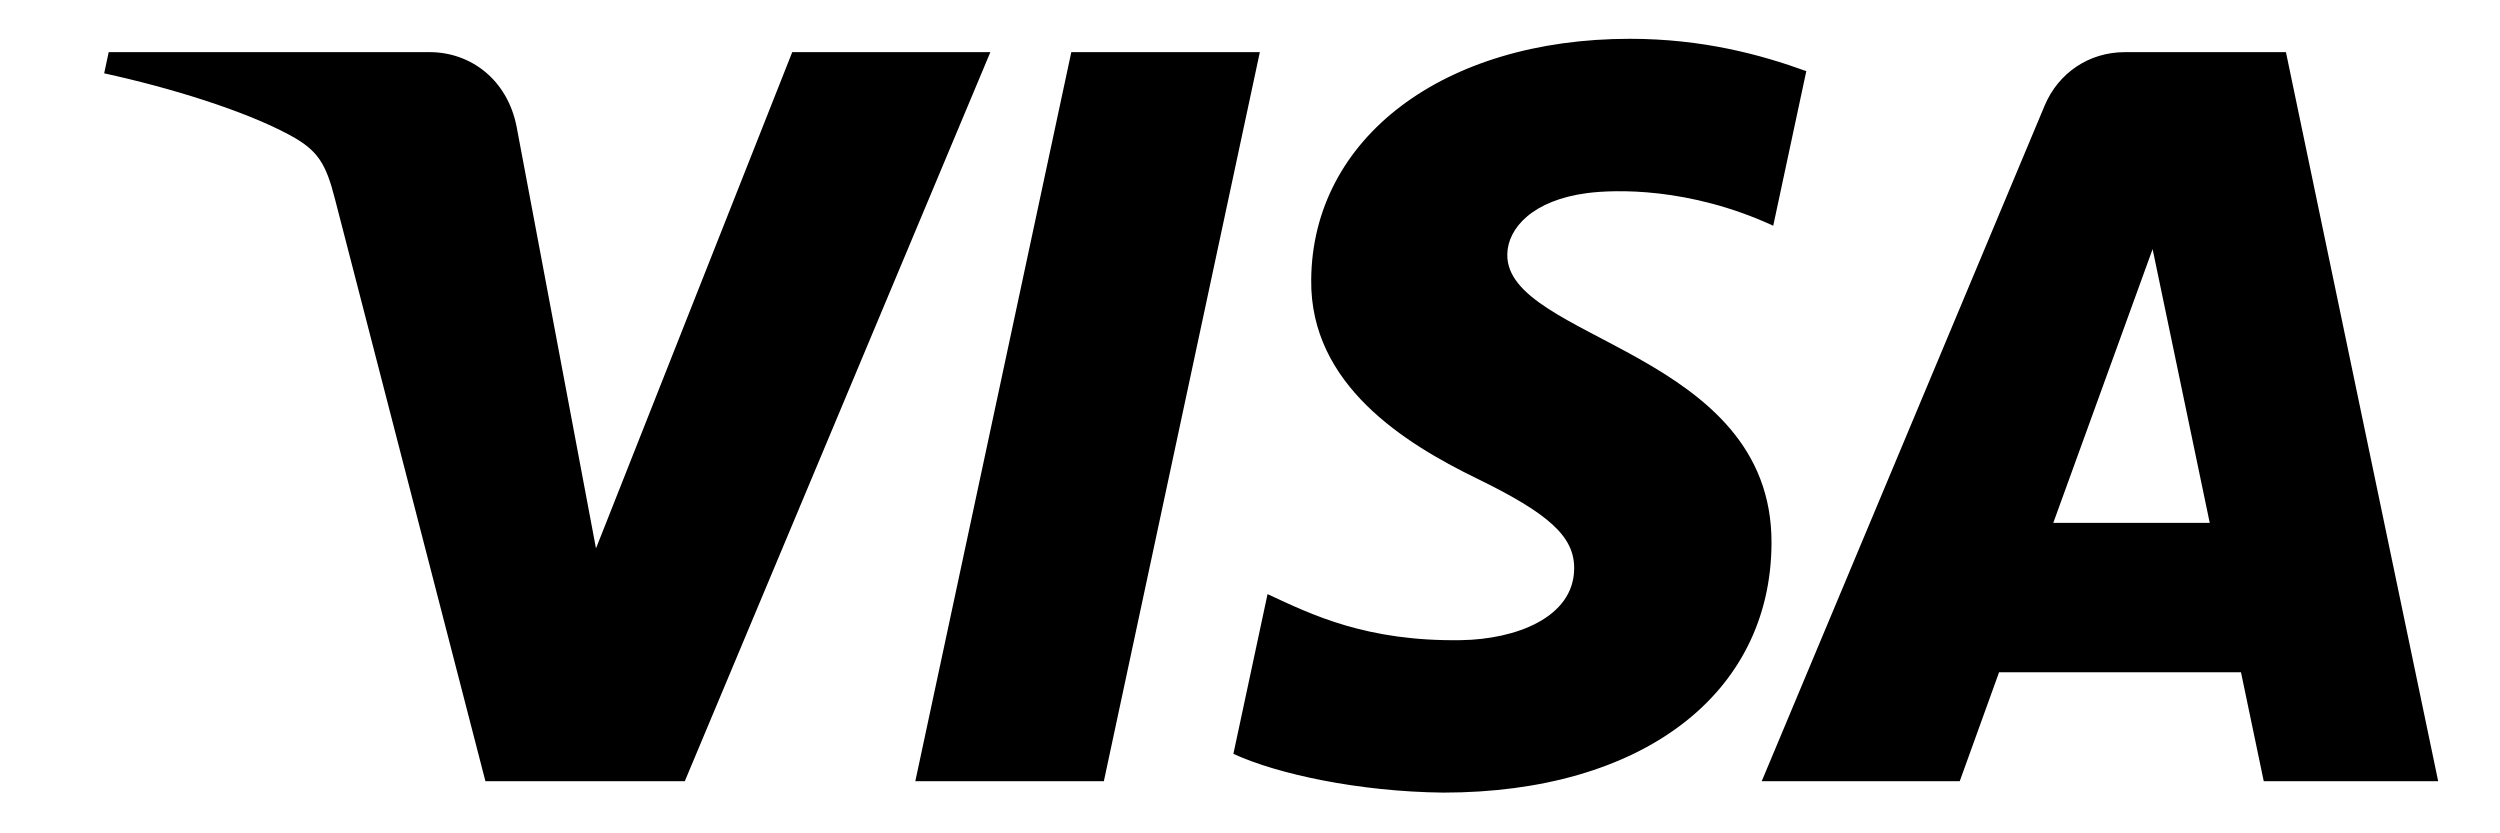<svg xmlns="http://www.w3.org/2000/svg" width="48" height="16" viewBox="0 0 48 16" fill="none"><rect width="48" height="16" fill="none"/>
<path fill-rule="evenodd" clip-rule="evenodd" d="M19.015 1.001L13.148 14.999H9.32L6.433 3.828C6.258 3.139 6.105 2.888 5.572 2.598C4.703 2.126 3.265 1.683 2 1.408L2.087 1.001H8.248C9.033 1.001 9.739 1.524 9.918 2.428L11.443 10.529L15.211 1.001H19.015ZM34.013 10.429C34.029 6.734 28.904 6.531 28.94 4.88C28.95 4.378 29.429 3.844 30.475 3.707C30.995 3.64 32.424 3.587 34.046 4.334L34.681 1.366C33.81 1.049 32.689 0.745 31.294 0.745C27.715 0.745 25.196 2.648 25.175 5.373C25.152 7.388 26.973 8.512 28.345 9.182C29.756 9.868 30.23 10.307 30.224 10.921C30.214 11.861 29.098 12.274 28.057 12.291C26.236 12.32 25.18 11.8 24.337 11.407L23.681 14.474C24.527 14.863 26.089 15.2 27.709 15.218C31.512 15.218 34.001 13.338 34.013 10.429ZM43.464 14.999H46.813L43.89 1.001H40.798C40.104 1.001 39.518 1.405 39.257 2.028L33.825 14.999H37.627L38.382 12.908H43.027L43.464 14.999ZM39.423 10.039L41.33 4.783L42.427 10.039H39.423ZM24.189 1.001L21.194 14.999H17.574L20.569 1.001H24.189Z" fill="#000000"/>
</svg>
